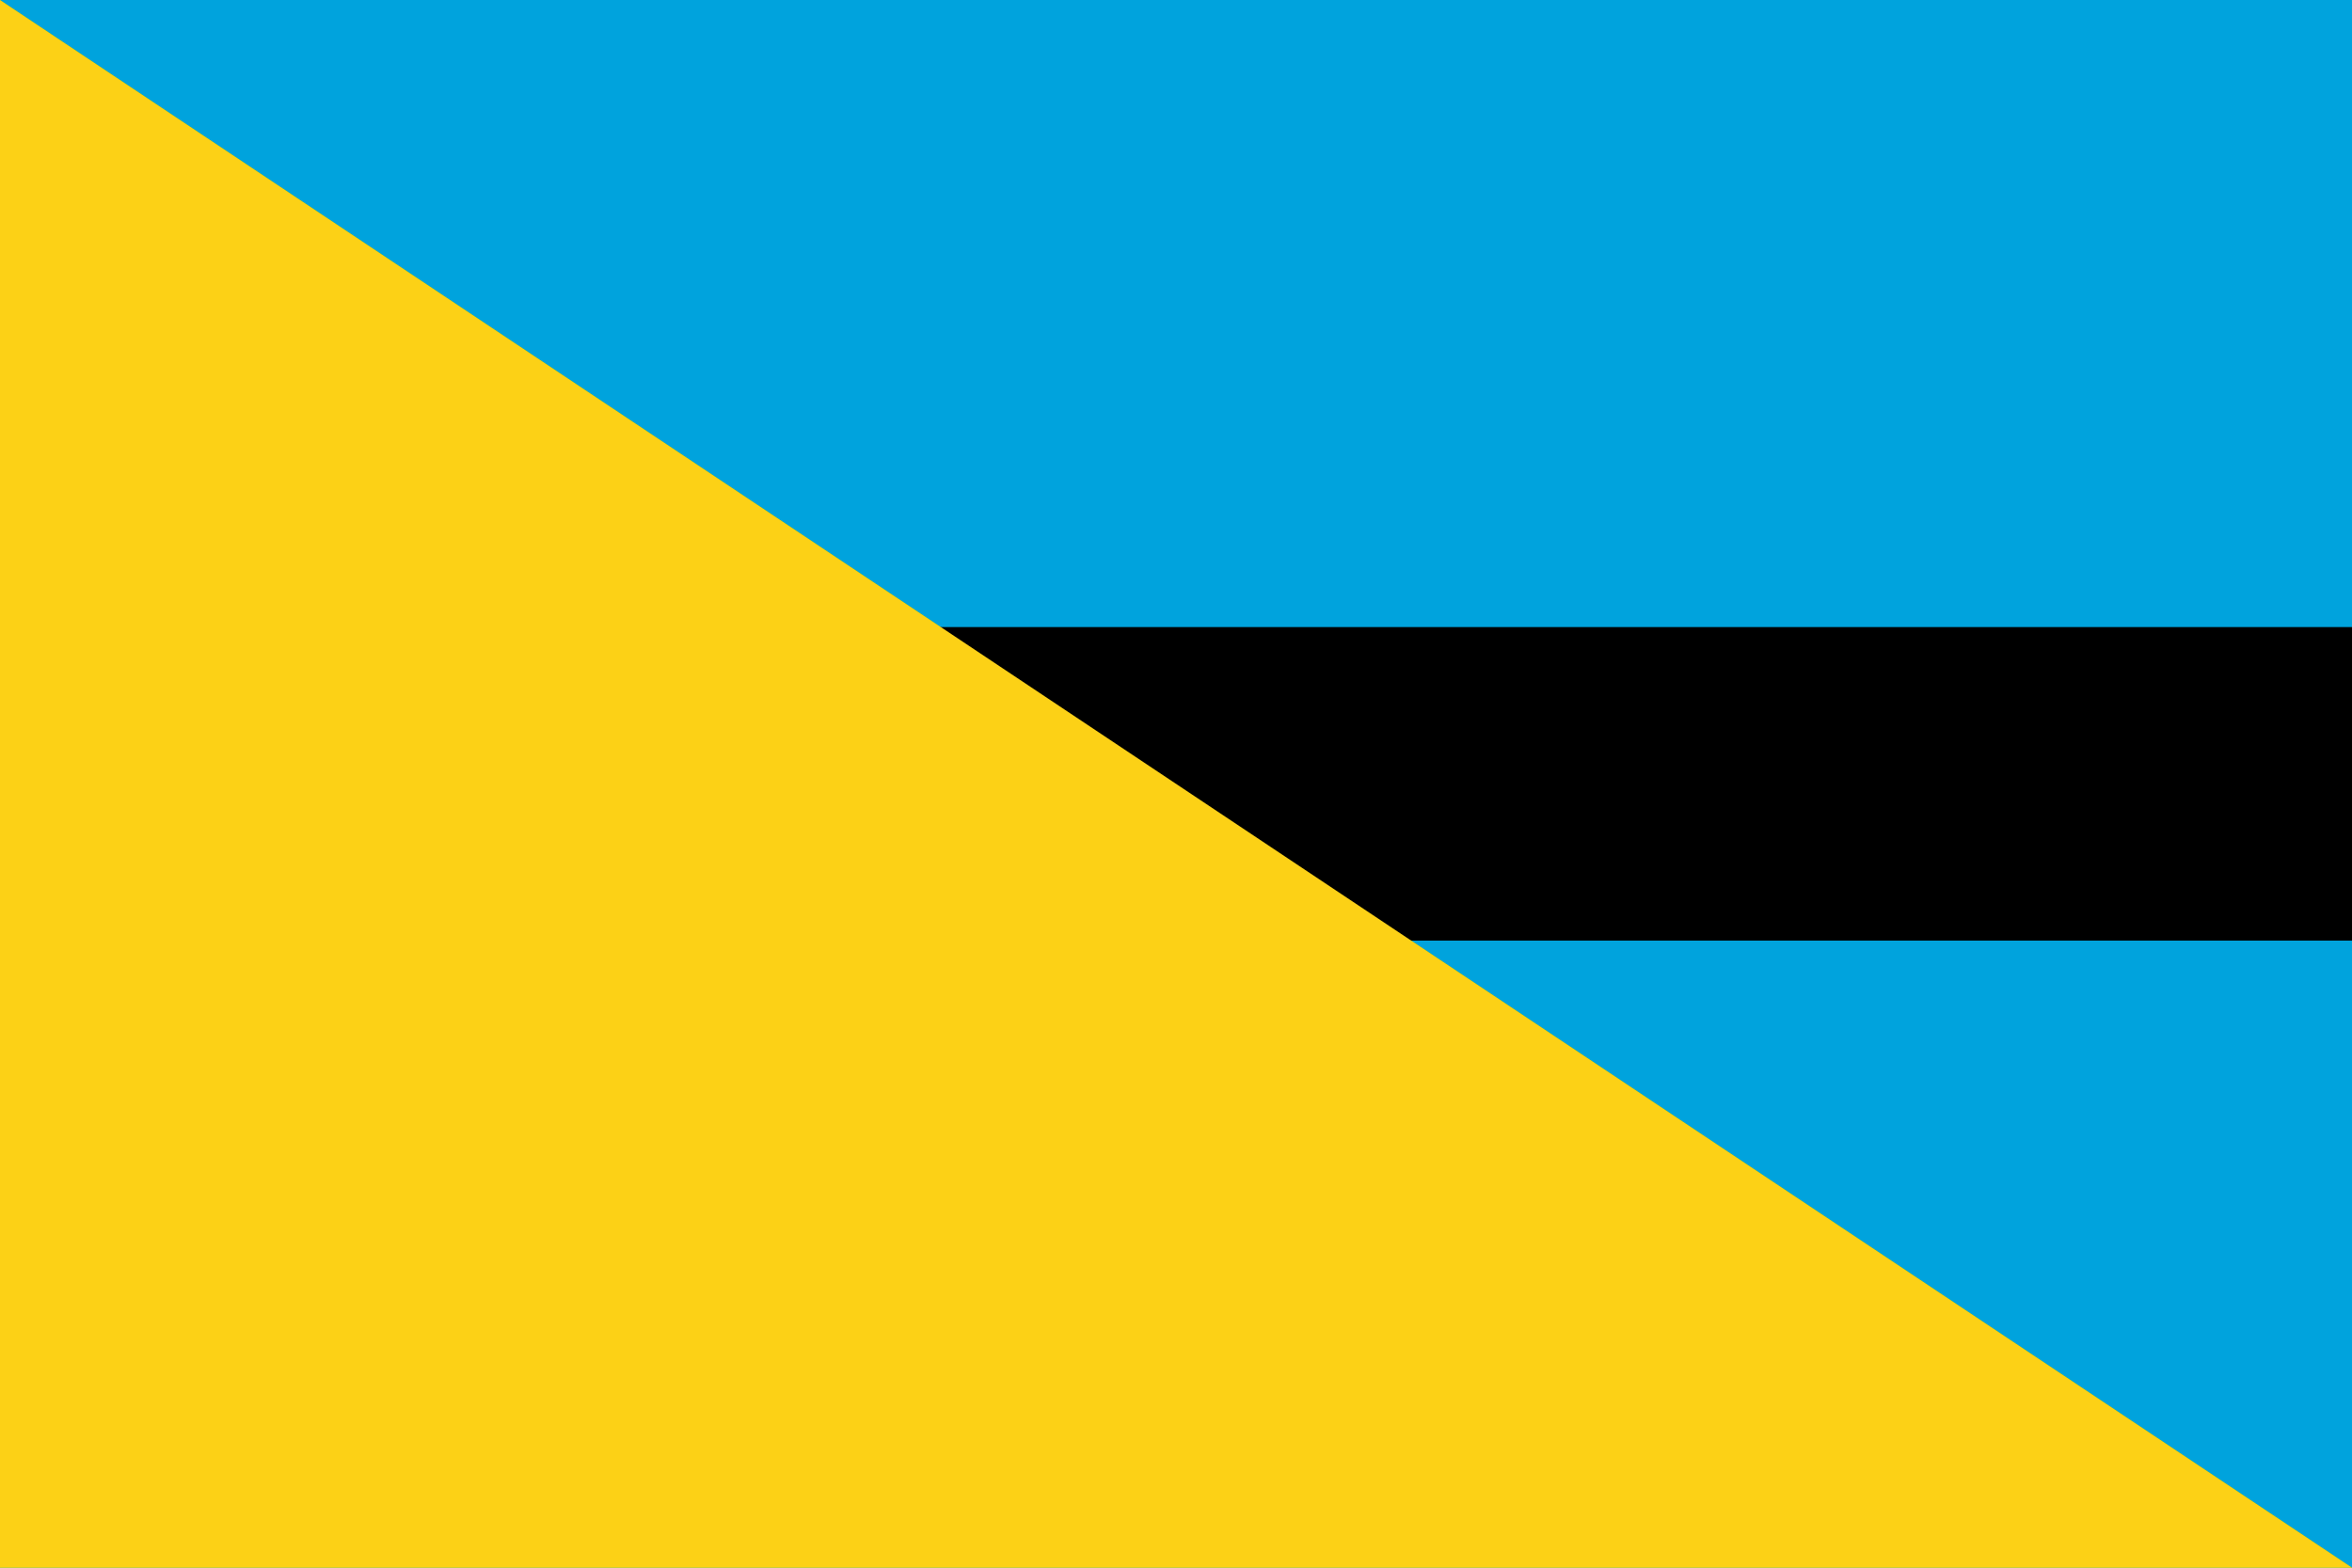 <svg xmlns="http://www.w3.org/2000/svg" viewBox="0 0 900 600">
  <rect width="900" height="600" fill="#1EB53A"/>
  <polygon points="0,0 900,600 900,0" fill="#00A3DD"/>
  <rect y="240" width="900" height="120" fill="#000"/>
  <polygon points="0,0 900,600 0,600" fill="#FCD116"/>
</svg>

